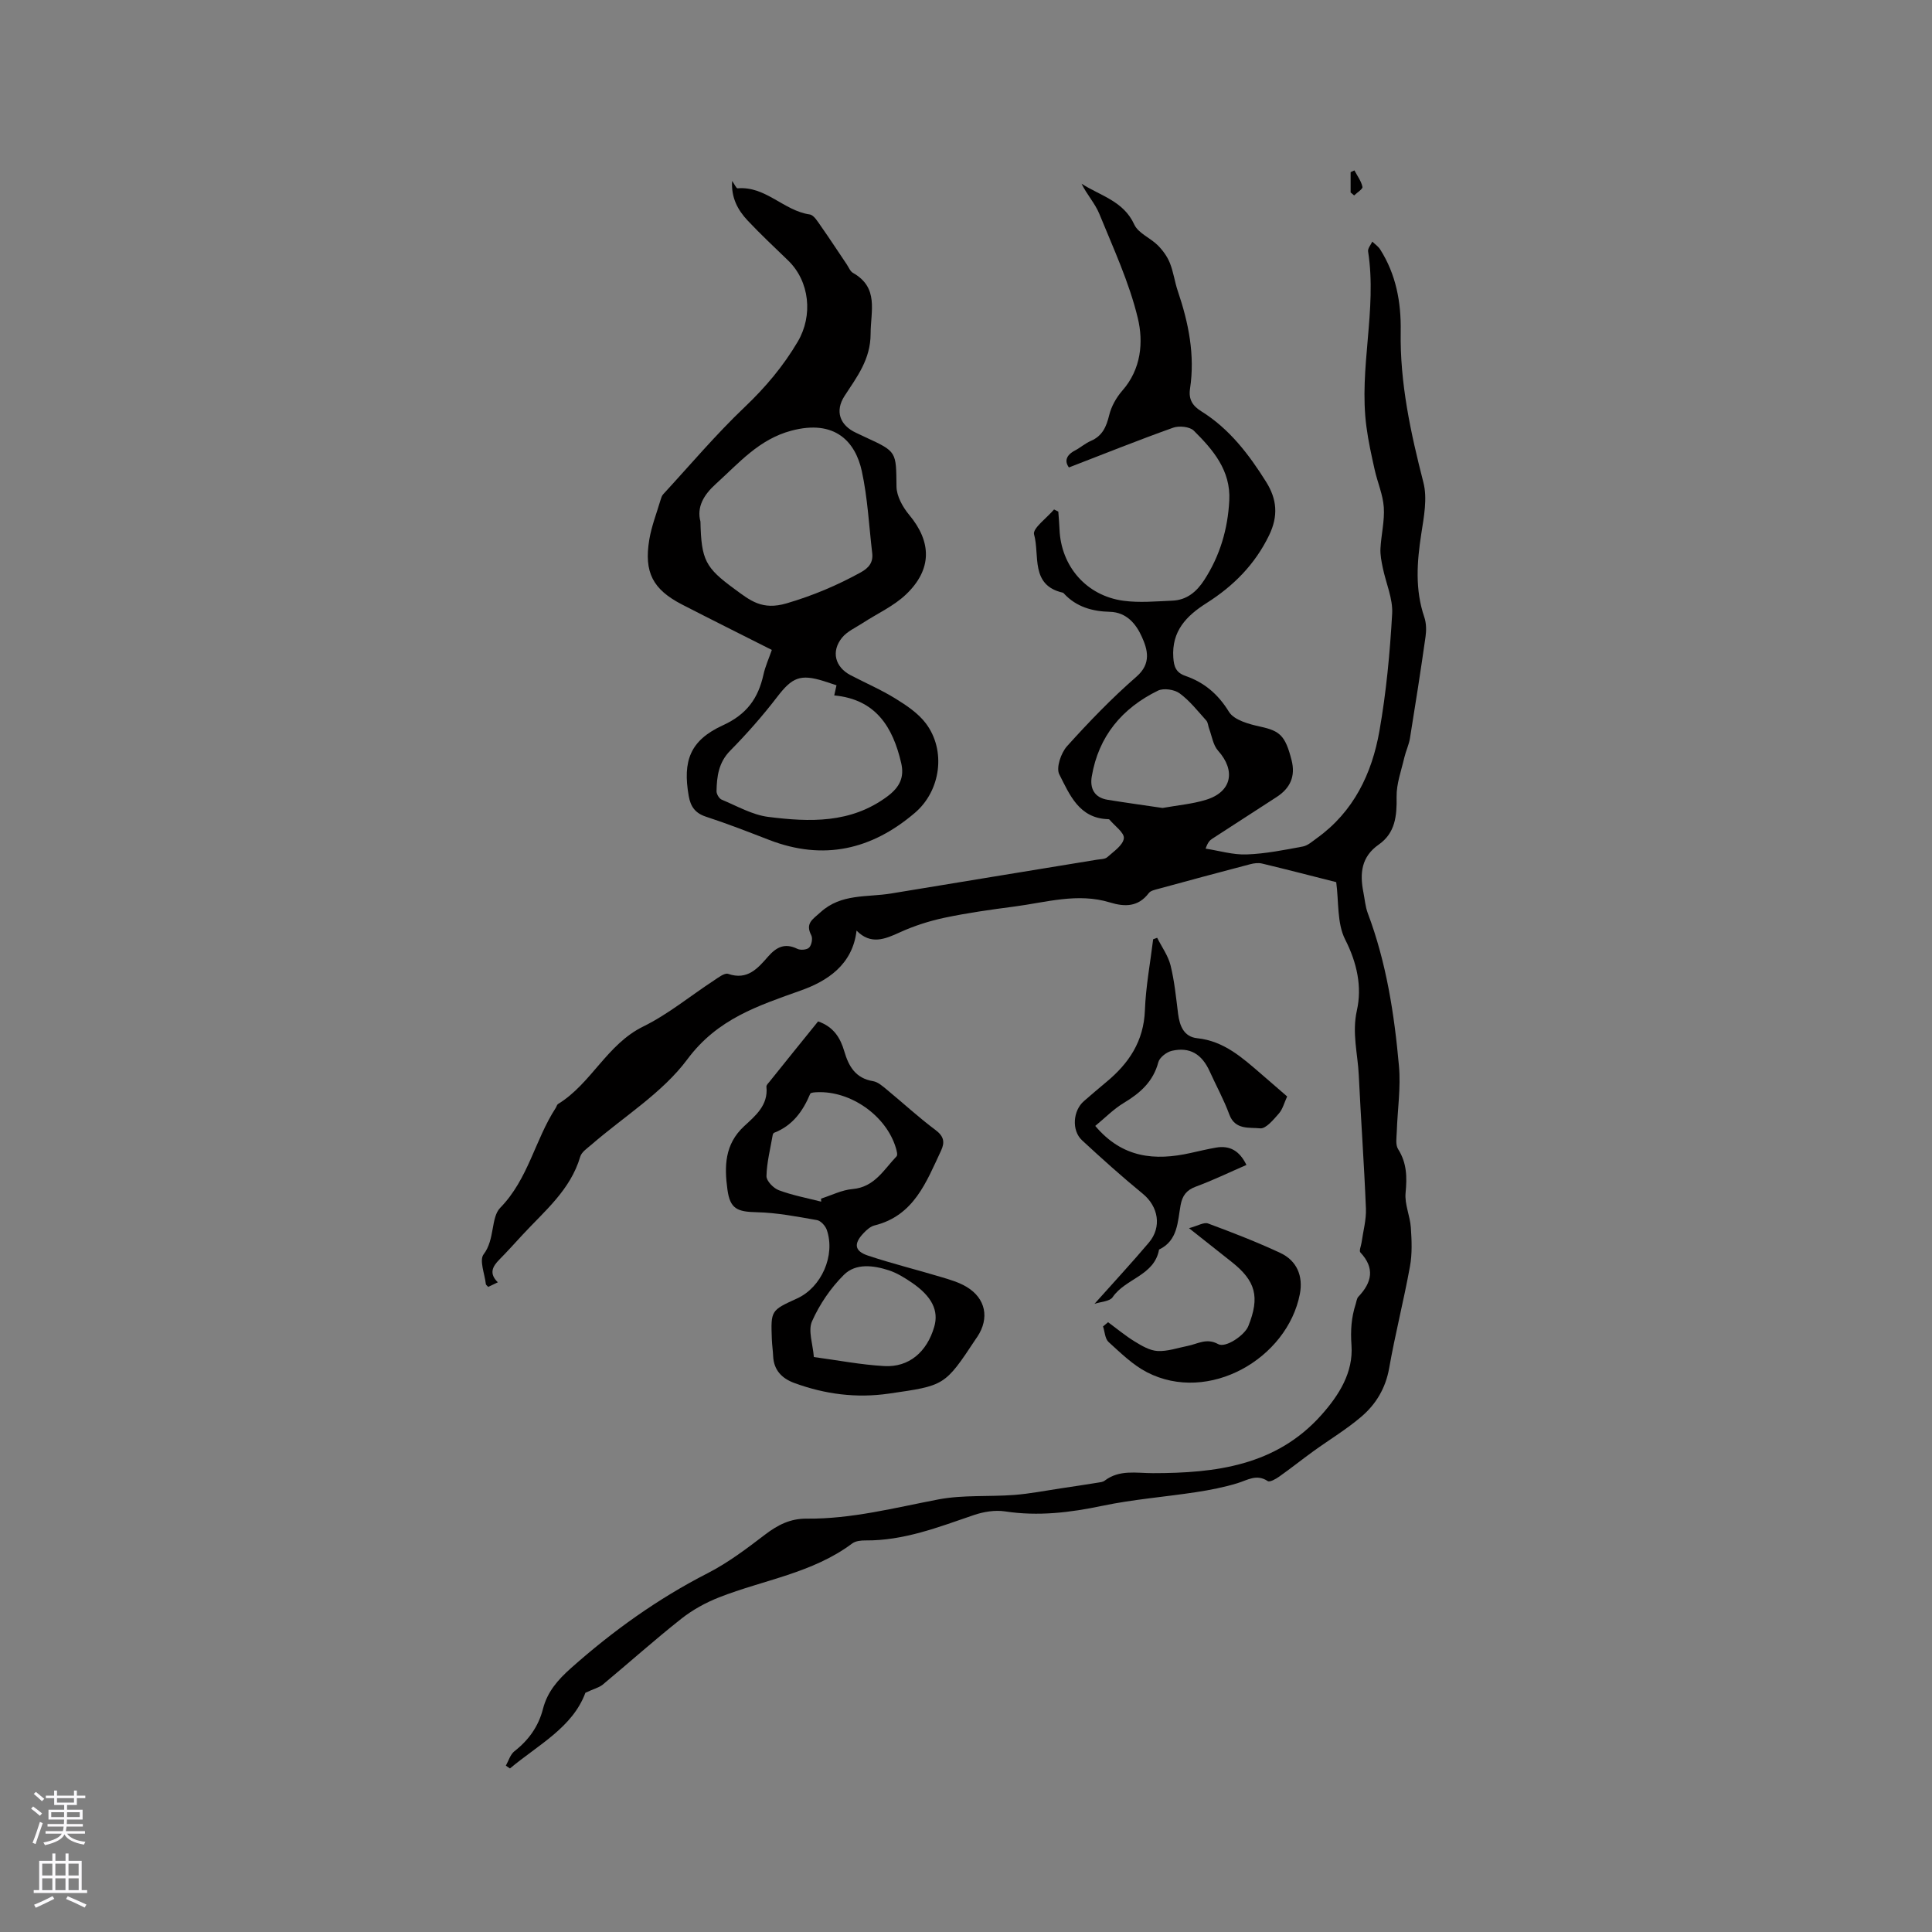 <svg enable-background="new 0 0 400 400" viewBox="0 0 400 400" xmlns="http://www.w3.org/2000/svg"><rect x="0" y="0" width="400" height="400" fill="#808080" stroke="none"/><g fill="#010000"><path d="m121.2 350.47c-2.66 7.2-9.79 10.78-15.62 15.67-.28-.19-.57-.38-.85-.58.57-1.01.92-2.31 1.77-2.98 2.96-2.31 4.99-5.15 5.92-8.78.9-3.51 3.04-5.98 5.77-8.41 8.68-7.72 17.99-14.39 28.35-19.69 4.21-2.16 8.07-5.08 11.85-7.97 2.62-2 5.22-3.34 8.61-3.31 9.29.09 18.23-2.25 27.28-3.98 5.11-.97 10.48-.53 15.72-.93 3.22-.25 6.41-.88 9.61-1.36 2.54-.38 5.08-.76 7.61-1.17.51-.08 1.1-.13 1.48-.42 3.08-2.34 6.5-1.56 10-1.56 12.92 0 25.47-1.52 34.84-12 3.71-4.15 6.67-8.87 6.27-14.48-.22-3.05-.03-5.77.88-8.56.16-.5.21-1.13.54-1.48 2.81-2.96 3.47-5.92.42-9.18-.3-.32.14-1.33.24-2.01.33-2.36 1-4.73.91-7.07-.37-9.21-1.04-18.42-1.48-27.63-.21-4.44-1.44-8.7-.39-13.4 1.09-4.86.04-9.83-2.43-14.68-1.71-3.37-1.3-7.82-1.85-11.87-5.12-1.3-10.22-2.62-15.35-3.85-.77-.19-1.68-.07-2.47.14-6.35 1.66-12.69 3.37-19.02 5.1-.7.19-1.59.37-1.97.88-2.18 2.88-4.97 2.87-8.01 1.94-6.7-2.06-13.24-.02-19.81.84-4.83.63-9.67 1.31-14.43 2.31-3.16.67-6.32 1.68-9.26 3.02-3.15 1.44-6.04 2.65-8.99-.35-.82 7.14-6.18 10.48-11.43 12.36-8.96 3.21-17.34 5.86-23.61 14.3-5.18 6.96-13.15 11.84-19.86 17.67-.86.74-2.03 1.51-2.31 2.48-2.02 6.88-7.37 11.23-11.95 16.18-1.58 1.71-3.14 3.45-4.78 5.11-1.43 1.44-2.21 2.88-.33 4.72-.8.38-1.41.68-1.99.95-.25-.29-.48-.42-.49-.58-.23-2.1-1.4-4.95-.46-6.17 2.35-3.05 1.47-7.61 3.43-9.62 5.84-5.98 7.2-14.1 11.5-20.69.17-.27.25-.67.48-.81 6.88-4.21 10.09-12.34 17.63-16.04 5.17-2.54 9.73-6.32 14.59-9.5.94-.61 2.24-1.66 3-1.4 4 1.38 6.15-1.17 8.28-3.6 1.74-1.98 3.48-2.84 6.05-1.58.66.32 1.99.2 2.44-.27.51-.53.77-1.89.44-2.53-1.31-2.51.31-3.32 1.91-4.78 4.28-3.91 9.63-3.06 14.6-3.88 14.21-2.36 28.43-4.66 42.64-7 .73-.12 1.64-.09 2.13-.52 1.32-1.18 3.25-2.47 3.43-3.9.14-1.16-1.91-2.59-2.99-3.89-.06-.07-.2-.08-.3-.08-6-.19-7.95-5.11-10.08-9.29-.69-1.36.36-4.43 1.61-5.82 4.54-5.04 9.27-9.95 14.38-14.4 3.15-2.74 2.27-5.67 1.1-8.26-1.15-2.56-3.1-5.08-6.63-5.16-3.59-.09-6.91-1-9.47-3.76-.07-.08-.15-.18-.24-.2-6.82-1.53-4.75-7.79-5.97-12.07-.35-1.23 2.67-3.42 4.14-5.16.29.15.59.3.88.44.09 1.22.2 2.44.25 3.66.3 7.64 5.55 13.76 13.23 14.8 3.31.45 6.75.12 10.12-.02 2.99-.12 5.03-1.83 6.62-4.28 3.25-5.02 4.87-10.52 5.18-16.46.32-6.23-3.36-10.5-7.35-14.46-.84-.83-3.04-1.05-4.27-.61-7.15 2.55-14.2 5.38-21.58 8.23-.91-1.23-.66-2.51 1.27-3.52 1.12-.59 2.1-1.47 3.26-1.97 2.41-1.04 3.22-2.93 3.81-5.35.44-1.81 1.48-3.65 2.72-5.07 3.92-4.46 4.39-10.06 3.2-15.01-1.78-7.41-5.07-14.47-7.96-21.57-.89-2.18-2.6-4.02-3.68-6.25 3.89 2.5 8.68 3.56 10.91 8.45.82 1.79 3.32 2.76 4.86 4.29 1.03 1.03 1.96 2.31 2.5 3.65.75 1.85 1 3.9 1.64 5.8 2.24 6.59 3.6 13.28 2.54 20.26-.33 2.19.52 3.53 2.33 4.66 5.82 3.62 9.86 8.92 13.43 14.62 2.24 3.58 2.56 7.04.6 11.08-2.95 6.07-7.41 10.51-12.95 14.02-4.18 2.65-7.23 5.8-6.87 11.25.12 1.9.55 3.13 2.49 3.81 3.9 1.35 6.77 3.76 9.03 7.44 1.07 1.74 4.19 2.57 6.53 3.08 4.01.88 5.14 1.83 6.44 6.95.85 3.33-.3 5.8-3.09 7.61-4.44 2.89-8.9 5.75-13.34 8.64-.5.32-.93.76-1.37 2.05 2.84.44 5.69 1.31 8.51 1.2 3.89-.14 7.77-.92 11.62-1.64 1.05-.2 2-1.09 2.93-1.75 7.6-5.47 11.38-13.36 12.93-22.2 1.41-7.99 2.17-16.13 2.63-24.24.18-3.12-1.29-6.33-1.94-9.51-.27-1.31-.55-2.67-.48-4 .15-2.85.88-5.72.69-8.54-.18-2.62-1.31-5.16-1.89-7.77-.66-2.96-1.32-5.92-1.71-8.92-1.6-12.1 2.24-24.16.35-36.28-.1-.62.56-1.35.87-2.03.55.54 1.23.99 1.63 1.62 3.29 5.18 4.35 10.94 4.25 16.96-.18 10.7 2.06 20.99 4.7 31.29.85 3.3.1 7.13-.44 10.64-.9 5.83-1.32 11.54.63 17.25.42 1.24.44 2.74.25 4.06-1 7.03-2.09 14.04-3.23 21.05-.22 1.33-.84 2.59-1.15 3.92-.63 2.72-1.66 5.47-1.61 8.19.07 3.93-.27 7.47-3.71 9.87-3.62 2.53-3.93 5.98-3.17 9.84.29 1.46.4 2.98.91 4.35 3.85 10.21 5.5 20.89 6.46 31.66.4 4.46-.3 9.02-.45 13.54-.04 1.23-.31 2.74.27 3.65 1.83 2.89 1.86 5.81 1.55 9.08-.22 2.32.92 4.75 1.09 7.15.18 2.67.3 5.44-.18 8.05-1.28 7.06-3.07 14.02-4.31 21.08-.73 4.12-2.71 7.42-5.7 9.99-3.11 2.67-6.67 4.8-10 7.21-2.39 1.73-4.69 3.57-7.1 5.27-.69.49-1.93 1.18-2.34.9-2.31-1.53-4.17-.2-6.27.44-2.78.85-5.66 1.41-8.54 1.85-6.47.99-13.03 1.49-19.42 2.83-6.71 1.41-13.31 2.2-20.14 1.16-2.09-.32-4.46.07-6.48.76-7.32 2.5-14.52 5.32-22.44 5.25-.92-.01-2.05.11-2.74.63-8.21 6.14-18.31 7.53-27.52 11.14-2.79 1.09-5.53 2.6-7.87 4.45-5.57 4.4-10.87 9.15-16.33 13.69-.77.58-1.84.84-3.52 1.63zm119.49-183.19c3.19-.57 6.17-.82 8.97-1.68 5.36-1.63 6.25-6.03 2.52-10.19-1.03-1.15-1.27-3.02-1.85-4.57-.21-.55-.22-1.26-.58-1.66-1.77-1.96-3.43-4.1-5.52-5.63-1.09-.8-3.32-1.13-4.49-.56-7.42 3.63-12.29 9.43-13.7 17.75-.43 2.52.55 4.41 3.3 4.85 3.84.62 7.7 1.15 11.35 1.69z"/><path d="m159.8 134.56c-6.32-3.19-12.47-6.25-18.57-9.39-6.07-3.13-7.93-6.66-6.8-13.46.47-2.8 1.53-5.49 2.34-8.23.12-.4.26-.85.53-1.14 5.58-6.06 10.91-12.38 16.87-18.05 4.31-4.1 8-8.47 11.01-13.58 3.16-5.37 2.47-12.45-2.01-16.78-2.82-2.73-5.69-5.41-8.37-8.26-2.05-2.18-3.45-4.75-3.22-8.21.5.7.86 1.55 1.13 1.53 5.81-.5 9.56 4.64 14.93 5.41.88.13 1.67 1.5 2.32 2.42 1.83 2.6 3.56 5.27 5.34 7.9.41.61.72 1.45 1.3 1.78 5.42 3.07 3.66 7.88 3.65 12.64-.02 5.28-2.81 8.86-5.39 12.83-2.05 3.16-.98 6.09 2.39 7.64.67.31 1.34.64 2.01.95 6.46 2.97 6.26 2.97 6.35 10.18.02 1.98 1.29 4.25 2.62 5.85 4.68 5.6 4.79 11.3-.66 16.49-2.54 2.42-5.93 3.94-8.92 5.89-1.48.97-3.25 1.74-4.32 3.06-2.3 2.85-1.44 6.08 1.77 7.76 3.1 1.62 6.33 3.01 9.29 4.84 2.3 1.42 4.71 3.03 6.3 5.14 4.22 5.6 3.09 13.93-2.25 18.5-8.94 7.65-18.93 9.97-30.16 5.64-4.35-1.68-8.69-3.38-13.11-4.82-2.26-.74-3.2-2.12-3.58-4.3-1.26-7.22.24-11.5 7.09-14.63 4.93-2.26 7.29-5.57 8.38-10.46.37-1.71 1.12-3.35 1.74-5.14zm-14.78-26.57c.18 7.96 1 9.53 7.1 13.99 3.18 2.33 5.66 4.44 10.76 2.93 5.47-1.61 10.43-3.71 15.32-6.4 1.7-.94 2.61-2.08 2.38-4-.67-5.66-.94-11.41-2.15-16.96-1.31-6.02-5.49-10.81-14.6-8.38-6.71 1.79-10.84 6.7-15.6 11-2.57 2.31-4.01 4.84-3.21 7.82zm28.17 33.89c-1.05-.35-1.85-.62-2.65-.87-4.87-1.52-6.55-.73-9.61 3.25-3 3.91-6.28 7.64-9.74 11.15-2.42 2.45-2.78 5.33-2.84 8.4-.01.59.54 1.53 1.07 1.75 3.17 1.32 6.33 3.15 9.64 3.57 8.54 1.07 17.05 1.4 24.63-4.22 2.63-1.95 3.57-4.01 2.89-6.94-1.72-7.42-5.23-13.18-13.86-13.99.18-.82.31-1.39.47-2.1z"/><path d="m169.38 211.47c3.25 1.13 4.62 3.46 5.42 6.19.91 3.12 2.33 5.58 5.94 6.18 1.05.17 2.03 1.07 2.92 1.8 3.35 2.76 6.55 5.72 10.02 8.31 1.74 1.3 1.98 2.52 1.15 4.29-3.06 6.51-5.61 13.45-13.76 15.47-.85.21-1.67.94-2.3 1.62-2.05 2.16-1.87 3.69.91 4.62 5 1.67 10.14 2.93 15.19 4.45 1.81.54 3.69 1.09 5.28 2.05 3.94 2.38 4.73 6.46 2.21 10.29-.12.18-.24.35-.36.52-6.42 9.72-6.44 9.6-17.95 11.27-6.77.98-13.24.13-19.58-2.19-2.59-.95-4.28-2.67-4.4-5.6-.05-1.16-.23-2.32-.27-3.48-.22-5.95-.21-5.95 5.25-8.44 5.02-2.29 7.95-8.9 6.13-14.18-.29-.84-1.24-1.89-2.03-2.03-4.12-.72-8.29-1.54-12.45-1.63-4.05-.09-5.54-.68-6.09-4.67-.66-4.79-.6-9.38 3.44-13.13 2.31-2.14 5.04-4.34 4.63-8.18-.04-.33.38-.74.65-1.06 3.3-4.13 6.63-8.24 10.05-12.47zm.64 37.32c-.01-.21-.02-.42-.03-.63 2.17-.69 4.3-1.79 6.52-1.98 4.56-.39 6.47-4.02 9.11-6.77.28-.29.02-1.2-.15-1.78-2-6.63-9.31-11.79-16.27-11.5-.51.02-1.34.06-1.45.32-1.52 3.63-3.67 6.61-7.5 8.09-.15.06-.26.35-.29.55-.48 2.81-1.21 5.61-1.27 8.42-.02.99 1.45 2.5 2.55 2.91 2.83 1.06 5.84 1.62 8.78 2.37zm-1.52 32.17c4.98.67 9.76 1.6 14.58 1.87 5.11.29 8.83-2.92 10.34-8.12.98-3.35-.47-6.32-4.66-9.17-1.47-1-3.05-1.98-4.72-2.53-3.19-1.04-6.86-1.52-9.32.93-2.73 2.71-5.04 6.11-6.6 9.62-.86 1.94.18 4.73.38 7.4z"/><path d="m266.49 227.01c-.6 1.3-.92 2.63-1.71 3.53-1.11 1.26-2.7 3.2-3.88 3.07-2.2-.24-5.18.4-6.38-2.86-1.13-3.07-2.72-5.96-4.07-8.94-1.62-3.58-4.12-5.1-7.83-4.25-1.09.25-2.54 1.37-2.8 2.36-1.07 4.04-3.78 6.4-7.17 8.44-2.11 1.27-3.89 3.11-5.89 4.75 5.62 6.68 12.37 7.24 19.71 5.61 1.76-.39 3.51-.81 5.28-1.12 2.87-.5 4.89.66 6.31 3.59-3.57 1.55-6.96 3.19-10.48 4.49-1.96.72-2.79 1.89-3.15 3.83-.63 3.45-.54 7.32-4.46 9.2-.97 5.42-6.98 5.97-9.61 9.86-.59.88-2.43.93-3.76 1.38 3.94-4.42 7.7-8.47 11.26-12.68 2.74-3.24 1.95-7.48-1.24-10.1-4.32-3.54-8.49-7.28-12.59-11.08-2.21-2.04-1.89-6.17.4-8.13 1.53-1.31 3.04-2.64 4.6-3.92 4.69-3.87 7.77-8.46 8.01-14.86.18-4.92 1.11-9.81 1.71-14.72.28-.1.56-.2.83-.3.95 1.9 2.27 3.7 2.77 5.71.81 3.27 1.14 6.66 1.56 10.02.32 2.53 1.22 4.77 3.95 5.06 5.58.58 9.39 4.08 13.32 7.46 1.67 1.45 3.35 2.9 5.31 4.6z"/><path d="m229.42 273.75c1.83 1.35 3.59 2.82 5.52 4 1.45.89 3.11 1.87 4.72 1.96 2.05.11 4.14-.64 6.22-1.05 2.07-.4 3.92-1.71 6.32-.38 1.56.87 5.5-1.84 6.25-3.72 2.42-6.04 1.55-9.35-3.47-13.31-2.65-2.09-5.3-4.19-8.81-6.97 1.82-.48 3.09-1.29 3.95-.97 5.04 1.87 10.07 3.82 14.94 6.09 3.48 1.62 4.77 4.83 4.06 8.52-2.6 13.37-18.88 22.79-31.67 16.18-2.94-1.52-5.43-3.99-7.93-6.25-.75-.68-.78-2.13-1.15-3.23.35-.28.7-.58 1.05-.87z"/><path d="m279.63 39.85c0-1.4 0-2.81 0-4.21.26-.12.52-.24.79-.36.59 1.13 1.41 2.21 1.66 3.41.1.44-1.11 1.17-1.72 1.77-.24-.21-.49-.41-.73-.61z"/></g><path d="m6.44 374.46.42-.45c.65.47 1.27.95 1.85 1.44l-.45.49c-.65-.56-1.25-1.06-1.82-1.48m.93 7.33-.63-.26c.55-1.36 1.05-2.8 1.52-4.33.19.1.38.19.59.27-.46 1.29-.95 2.73-1.48 4.32m-.38-10.38.44-.42c.43.34 1.01.82 1.74 1.44l-.49.49c-.53-.51-1.09-1.01-1.69-1.51m2.5.35h1.72v-1.04h.59v1.04h3.52v-1.04h.59v1.04h1.75v.53h-1.75v1.42h-2.03v.97h3.22v2.03h-3.24c0 .35-.01.66-.03.93h3.32v.53h-3.37c-.03.27-.08.58-.15.94h3.96v.53h-3.71c.67.92 1.93 1.48 3.79 1.68-.13.24-.23.44-.29.59-2.13-.38-3.48-1.08-4.04-2.12-.43.97-1.77 1.72-4.03 2.23-.09-.19-.2-.37-.33-.55 2.1-.42 3.37-1.03 3.81-1.83h-3.36v-.53h3.58c.08-.29.13-.61.16-.94h-3.33v-.53h3.39c.02-.27.04-.58.04-.93h-3.23v-2.03h3.25v-.97h-2.07v-1.42h-1.73zm1.12 3.44v1h2.65c.01-.3.02-.44.01-.4v-.25-.35zm1.19-2h3.52v-.91h-3.52zm4.71 2h-2.63v.59c0 .15-.01.28-.01.4h2.64z" fill="#fbfafc"/><path d="m13.56 383.74h.63v1.52h2.72v6.07h1.13v.6h-11.06v-.6h1.13v-6.07h2.73v-1.52h.63v1.52h2.1v-1.52zm-2.69 8.83.38.56c-1.24.63-2.53 1.25-3.85 1.85-.1-.21-.21-.42-.34-.63 1.36-.55 2.63-1.15 3.81-1.78m-2.13-4.27h2.1v-2.45h-2.1zm0 3.04h2.1v-2.46h-2.1zm2.72-3.04h2.1v-2.45h-2.1zm0 3.04h2.1v-2.46h-2.1zm6.07 3.6c-1.41-.71-2.7-1.3-3.86-1.78l.35-.56c1.45.62 2.75 1.19 3.88 1.72zm-1.25-9.09h-2.1v2.45h2.1zm-2.09 5.49h2.1v-2.46h-2.1z" fill="#fbfafc"/></svg>